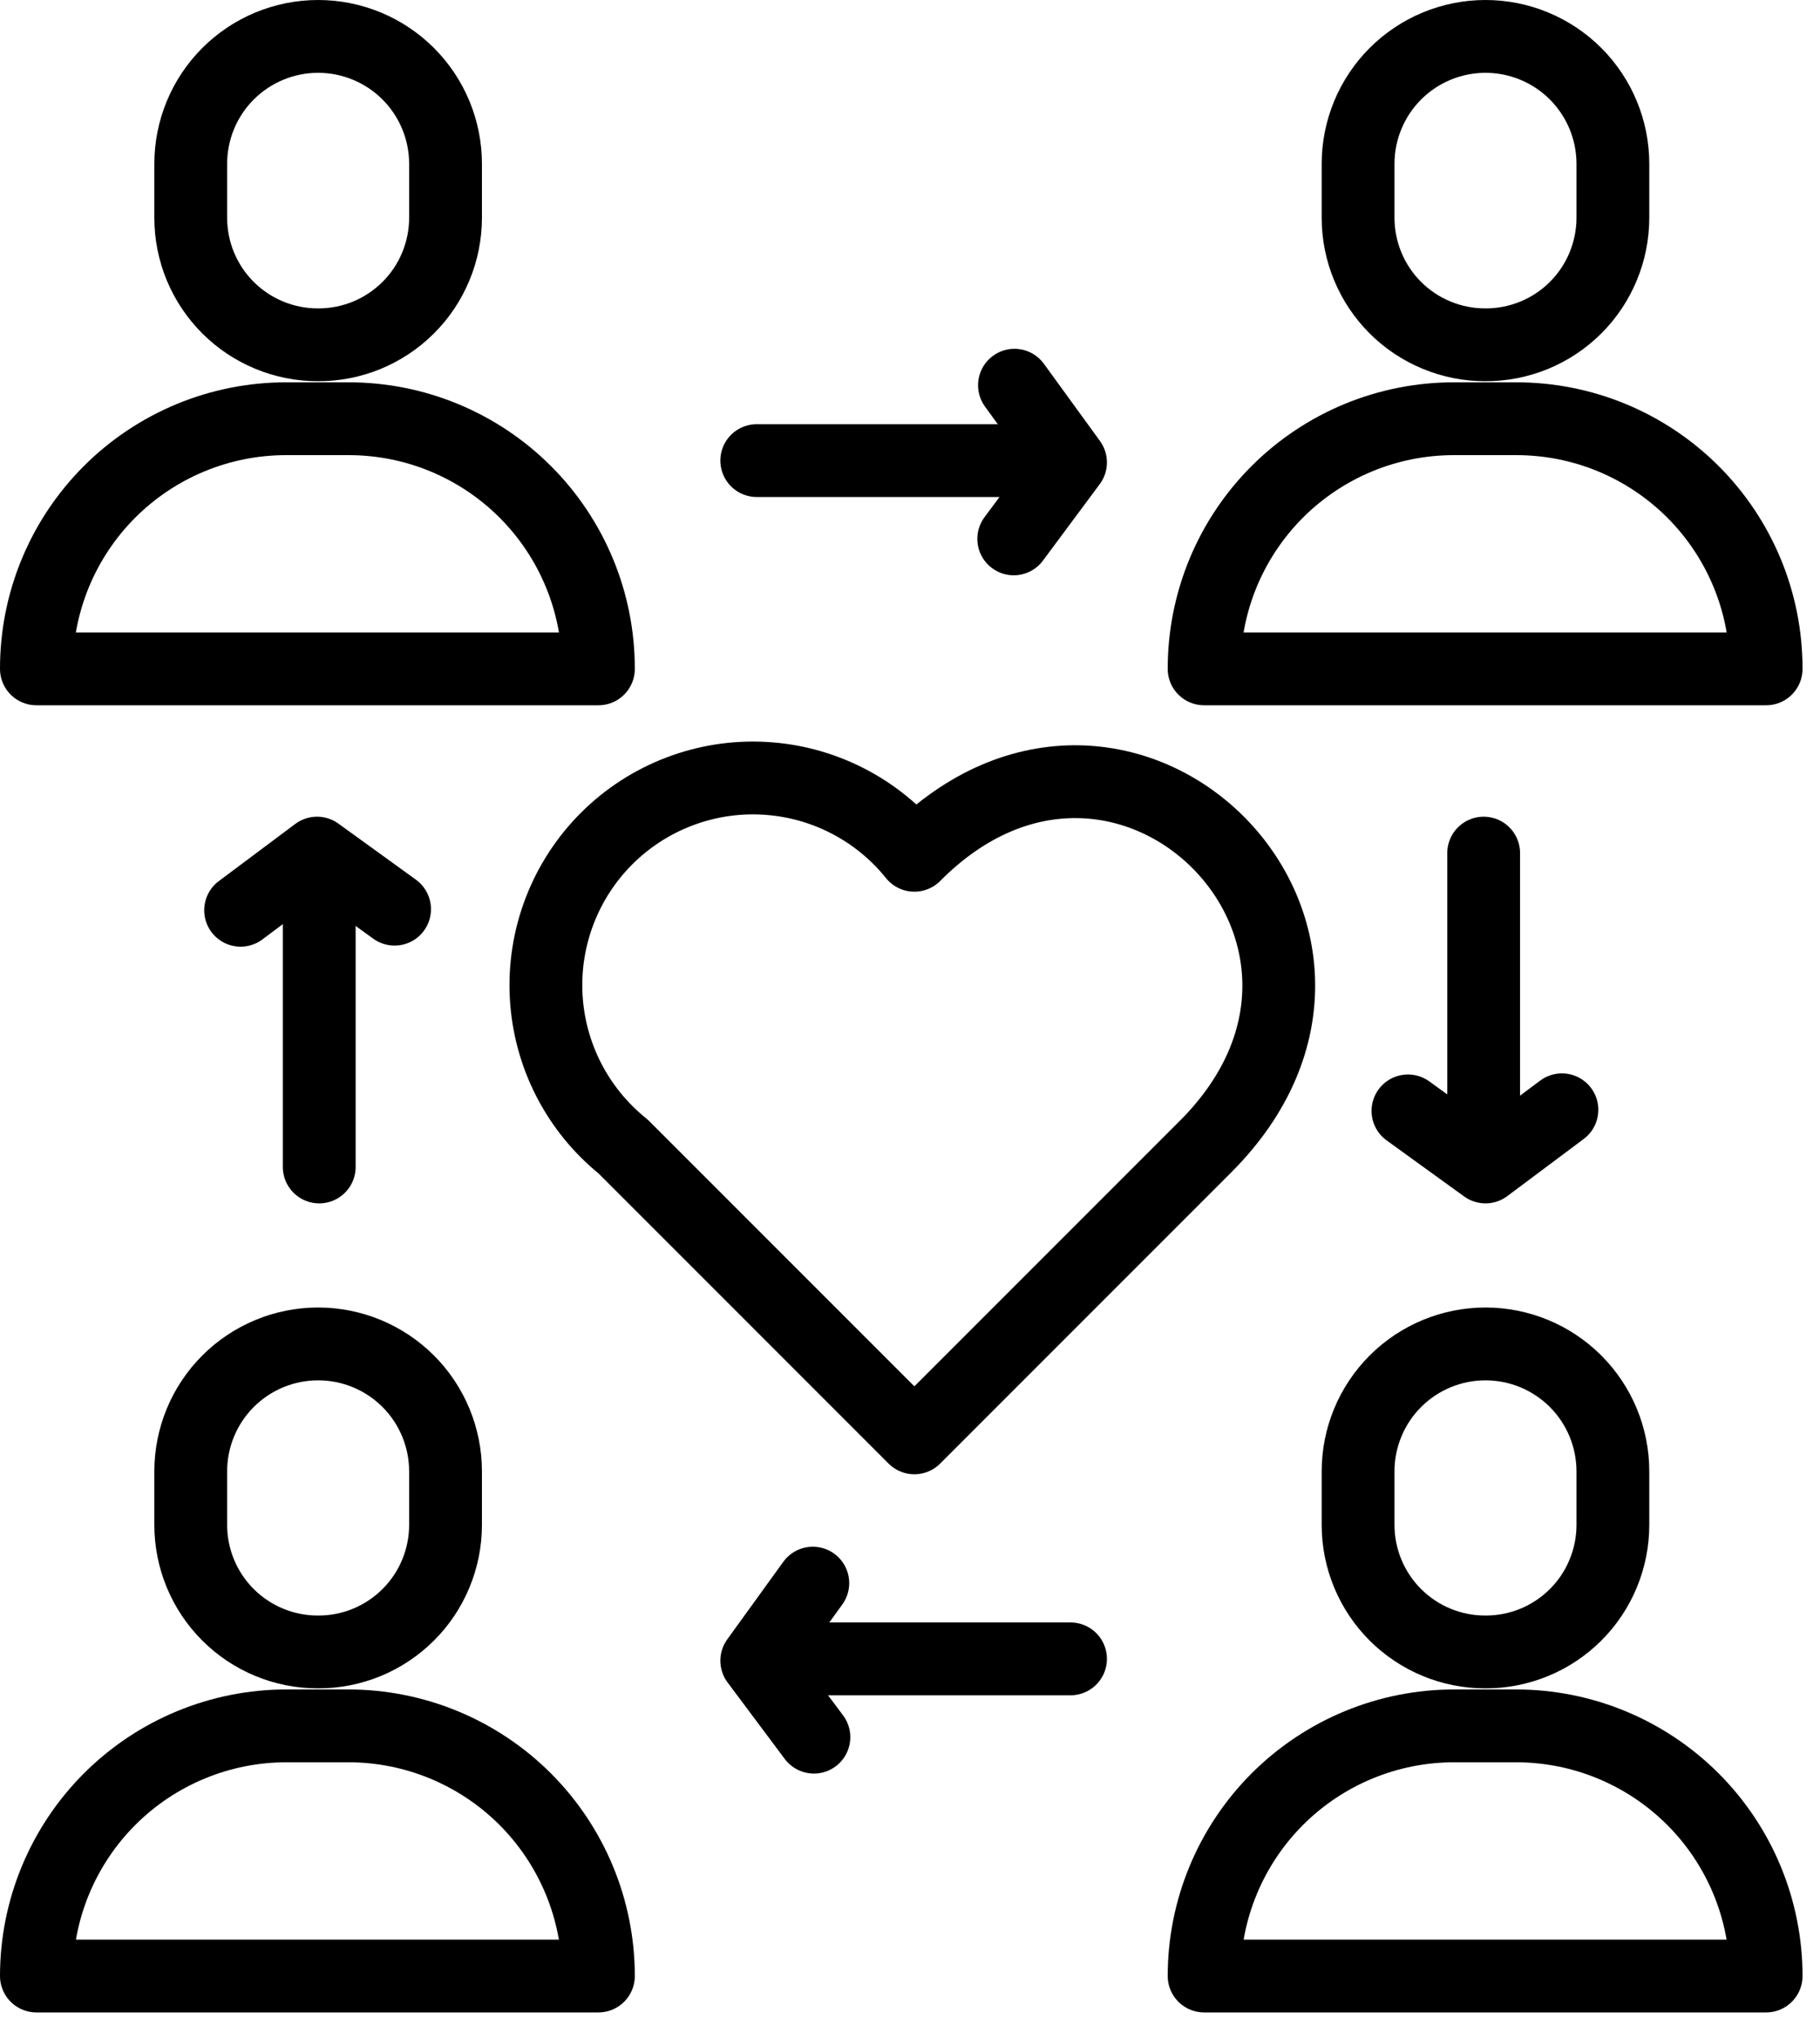 <svg width="50" height="56" viewBox="0 0 50 56" fill="none" xmlns="http://www.w3.org/2000/svg">
<path d="M16.44 18.37C16.441 17.468 16.265 16.573 15.92 15.739C15.575 14.905 15.069 14.147 14.431 13.509C13.793 12.871 13.035 12.365 12.201 12.02C11.367 11.675 10.473 11.499 9.57 11.5H7.87C6.967 11.499 6.074 11.675 5.239 12.02C4.405 12.365 3.647 12.871 3.009 13.509C2.371 14.147 1.865 14.905 1.52 15.739C1.175 16.573 0.999 17.468 1 18.37H16.44Z" stroke="black" stroke-width="2" stroke-linecap="round" stroke-linejoin="round"/>
<path d="M8.73 9.47C8.271 9.47 7.818 9.38 7.394 9.204C6.971 9.029 6.586 8.772 6.262 8.448C5.938 8.124 5.681 7.739 5.505 7.316C5.33 6.892 5.24 6.438 5.24 5.98V4.5C5.24 3.572 5.608 2.681 6.265 2.025C6.921 1.369 7.811 1 8.74 1C9.668 1 10.558 1.369 11.215 2.025C11.871 2.681 12.24 3.572 12.24 4.5V5.98C12.24 6.44 12.149 6.895 11.972 7.32C11.796 7.745 11.537 8.131 11.21 8.455C10.884 8.779 10.497 9.036 10.072 9.21C9.646 9.384 9.19 9.473 8.73 9.47Z" stroke="black" stroke-width="2" stroke-linecap="round" stroke-linejoin="round"/>
<path d="M48.52 18.37C48.521 17.468 48.345 16.573 48 15.739C47.655 14.905 47.149 14.147 46.511 13.509C45.873 12.871 45.115 12.365 44.281 12.02C43.447 11.675 42.553 11.499 41.65 11.5H39.95C39.047 11.499 38.154 11.675 37.319 12.02C36.485 12.365 35.727 12.871 35.089 13.509C34.451 14.147 33.945 14.905 33.6 15.739C33.256 16.573 33.079 17.468 33.08 18.37H48.52Z" stroke="black" stroke-width="2" stroke-linecap="round" stroke-linejoin="round"/>
<path d="M40.8 9.47C40.342 9.47 39.888 9.38 39.465 9.204C39.041 9.029 38.656 8.772 38.332 8.448C38.008 8.124 37.751 7.739 37.576 7.316C37.4 6.892 37.31 6.438 37.31 5.98V4.5C37.31 3.572 37.679 2.681 38.335 2.025C38.992 1.369 39.882 1 40.81 1C41.738 1 42.629 1.369 43.285 2.025C43.941 2.681 44.31 3.572 44.31 4.5V5.98C44.31 6.44 44.219 6.895 44.042 7.32C43.866 7.745 43.607 8.131 43.281 8.455C42.955 8.779 42.568 9.036 42.142 9.21C41.716 9.384 41.26 9.473 40.8 9.47Z" stroke="black" stroke-width="2" stroke-linecap="round" stroke-linejoin="round"/>
<path d="M16.44 54.27C16.44 52.448 15.716 50.701 14.428 49.412C13.139 48.124 11.392 47.4 9.57 47.4H7.87C6.048 47.4 4.301 48.124 3.012 49.412C1.724 50.701 1 52.448 1 54.27H16.44Z" stroke="black" stroke-width="2" stroke-linecap="round" stroke-linejoin="round"/>
<path d="M8.73 45.37C7.804 45.37 6.916 45.002 6.262 44.348C5.607 43.693 5.24 42.806 5.24 41.88V40.41C5.24 39.482 5.608 38.591 6.265 37.935C6.921 37.279 7.811 36.91 8.74 36.91C9.668 36.91 10.558 37.279 11.215 37.935C11.871 38.591 12.24 39.482 12.24 40.41V41.88C12.24 42.34 12.149 42.795 11.972 43.22C11.796 43.645 11.537 44.031 11.21 44.355C10.884 44.679 10.497 44.936 10.072 45.11C9.646 45.284 9.19 45.373 8.73 45.37Z" stroke="black" stroke-width="2" stroke-linecap="round" stroke-linejoin="round"/>
<path d="M48.52 54.27C48.52 52.448 47.796 50.701 46.508 49.412C45.219 48.124 43.472 47.4 41.65 47.4H39.95C38.128 47.4 36.381 48.124 35.092 49.412C33.804 50.701 33.08 52.448 33.08 54.27H48.52Z" stroke="black" stroke-width="2" stroke-linecap="round" stroke-linejoin="round"/>
<path d="M40.8 45.37C39.874 45.37 38.987 45.002 38.332 44.348C37.678 43.693 37.31 42.806 37.31 41.88V40.41C37.31 39.482 37.679 38.591 38.335 37.935C38.992 37.279 39.882 36.91 40.81 36.91C41.738 36.91 42.629 37.279 43.285 37.935C43.941 38.591 44.31 39.482 44.31 40.41V41.88C44.31 42.34 44.219 42.795 44.042 43.22C43.866 43.645 43.607 44.031 43.281 44.355C42.955 44.679 42.568 44.936 42.142 45.11C41.716 45.284 41.26 45.373 40.8 45.37Z" stroke="black" stroke-width="2" stroke-linecap="round" stroke-linejoin="round"/>
<path d="M40.76 31.78V23.43" stroke="black" stroke-width="2" stroke-linecap="round" stroke-linejoin="round"/>
<path d="M38.68 30.51L40.81 32.05L42.91 30.48" stroke="black" stroke-width="2" stroke-linecap="round" stroke-linejoin="round"/>
<path d="M33.12 31.49L25.12 39.49L17.12 31.49C16.498 30.989 15.988 30.363 15.623 29.652C15.259 28.941 15.048 28.161 15.005 27.363C14.962 26.566 15.087 25.768 15.373 25.022C15.659 24.275 16.098 23.598 16.663 23.033C17.228 22.468 17.906 22.028 18.652 21.743C19.398 21.457 20.196 21.331 20.994 21.375C21.791 21.418 22.571 21.628 23.282 21.993C23.993 22.357 24.619 22.867 25.12 23.49C30.9 17.67 38.92 25.69 33.12 31.49Z" stroke="black" stroke-width="2" stroke-linecap="round" stroke-linejoin="round"/>
<path d="M8.77 23.7V32.05" stroke="black" stroke-width="2" stroke-linecap="round" stroke-linejoin="round"/>
<path d="M10.84 24.97L8.71 23.43L6.61 25" stroke="black" stroke-width="2" stroke-linecap="round" stroke-linejoin="round"/>
<path d="M29.14 12.65H20.79" stroke="black" stroke-width="2" stroke-linecap="round" stroke-linejoin="round"/>
<path d="M27.87 10.58L29.41 12.7L27.85 14.8" stroke="black" stroke-width="2" stroke-linecap="round" stroke-linejoin="round"/>
<path d="M21.06 45.56H29.41" stroke="black" stroke-width="2" stroke-linecap="round" stroke-linejoin="round"/>
<path d="M22.33 43.48L20.79 45.61L22.36 47.71" stroke="black" stroke-width="2" stroke-linecap="round" stroke-linejoin="round"/>
</svg>
